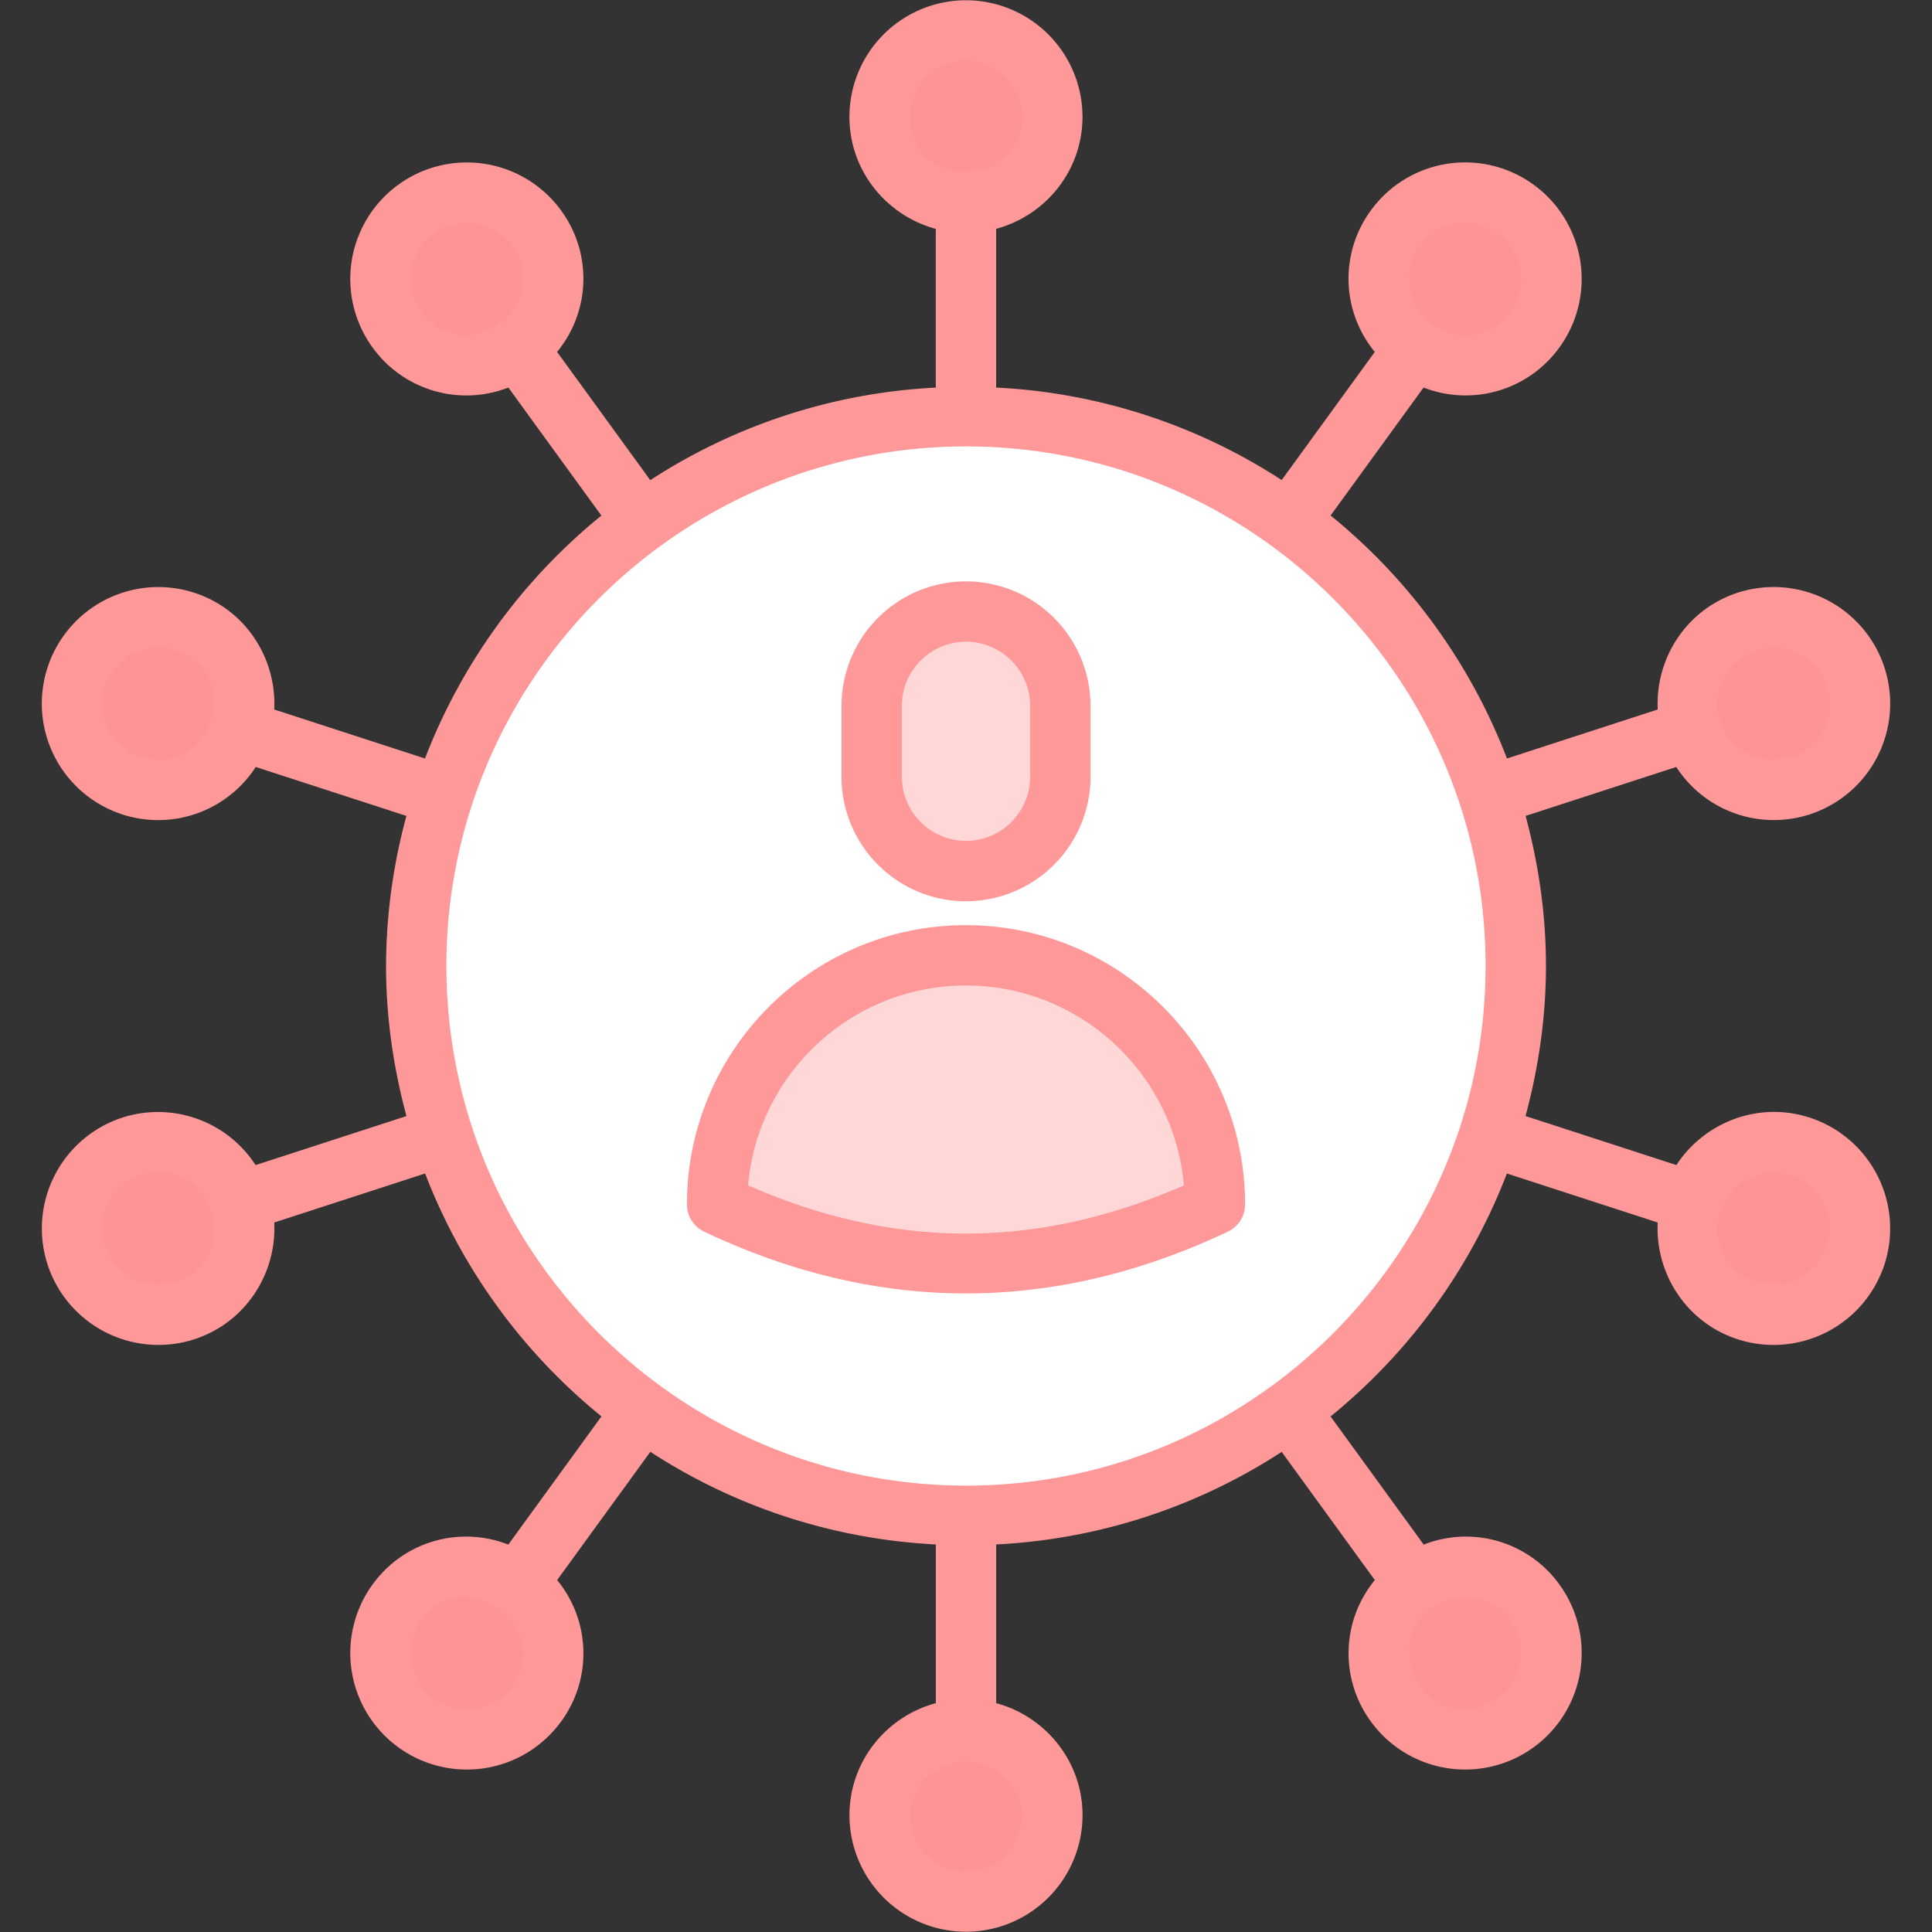<svg width="60" height="60" fill="none" xmlns="http://www.w3.org/2000/svg"><rect width="100%" height="100%" fill="#333333" stroke="none"/><path d="M32.682 3.627a2.682 2.682 0 11-5.364 0 2.682 2.682 0 015.364 0zm0 52.746a2.682 2.682 0 11-5.364 0 2.682 2.682 0 015.364 0zM16.668 7.088a2.682 2.682 0 11-4.34 3.152 2.682 2.682 0 014.34-3.152zM47.67 49.76a2.682 2.682 0 11-4.34 3.152 2.682 2.682 0 014.34-3.152zM5.747 19.3a2.682 2.682 0 11-1.658 5.1 2.682 2.682 0 011.658-5.1zM55.91 35.6a2.682 2.682 0 11-1.658 5.1 2.682 2.682 0 011.658-5.1zm-51.822 0a2.682 2.682 0 111.657 5.1 2.682 2.682 0 01-1.657-5.1zm50.164-16.3a2.682 2.682 0 111.657 5.1 2.682 2.682 0 01-1.657-5.1zM12.33 49.76a2.682 2.682 0 114.339 3.153 2.682 2.682 0 01-4.34-3.153zM43.332 7.088a2.682 2.682 0 114.339 3.152 2.682 2.682 0 01-4.339-3.152z" fill="#FF9494"/><path d="M47.074 29.994c0 9.44-7.64 17.08-17.069 17.08-9.428 0-17.08-7.64-17.08-17.08 0-9.428 7.652-17.068 17.08-17.068 9.429 0 17.069 7.64 17.069 17.069z" fill="#fff"/><path d="M32.93 21.922v2.2a2.93 2.93 0 11-5.86 0v-2.2a2.93 2.93 0 115.86 0zm4.8 15.481c-5.153 2.443-10.306 2.443-15.46 0 0-4.271 3.463-7.734 7.726-7.734a7.734 7.734 0 017.734 7.734z" fill="#FFD7D7"/><path d="M56.2 34.708c-1.587-.516-3.266.14-4.138 1.474l-4.685-1.522c.4-1.49.634-3.05.634-4.666 0-1.612-.233-3.167-.632-4.655l4.679-1.52a3.608 3.608 0 004.142 1.473 3.618 3.618 0 10-2.236-6.884c-1.588.516-2.561 2.034-2.481 3.626L46.8 23.556a18.071 18.071 0 00-5.477-7.547l2.887-3.974a3.592 3.592 0 004.218-1.244 3.618 3.618 0 00-.8-5.055 3.617 3.617 0 00-5.055.8 3.58 3.58 0 00.123 4.393l-2.892 3.98a17.875 17.875 0 00-8.868-2.873V7.107c1.54-.416 2.682-1.81 2.682-3.48a3.623 3.623 0 00-3.62-3.619 3.623 3.623 0 00-3.618 3.62c0 1.669 1.142 3.063 2.682 3.48v4.929a17.894 17.894 0 00-8.867 2.875l-2.894-3.983a3.579 3.579 0 00.124-4.392 3.618 3.618 0 10-5.855 4.254 3.593 3.593 0 004.218 1.245l2.889 3.976a18.071 18.071 0 00-5.478 7.544l-4.683-1.522c.08-1.592-.893-3.11-2.48-3.625A3.618 3.618 0 103.8 25.293a3.608 3.608 0 004.142-1.474l4.68 1.52a17.907 17.907 0 00-.633 4.656c0 1.616.233 3.175.634 4.666l-4.685 1.522a3.615 3.615 0 00-4.139-1.475 3.624 3.624 0 00-2.323 4.56 3.624 3.624 0 004.56 2.324c1.587-.516 2.56-2.033 2.481-3.626l4.685-1.522a18.082 18.082 0 005.477 7.543l-2.893 3.982a3.579 3.579 0 00-4.216 1.24 3.618 3.618 0 105.856 4.254 3.58 3.58 0 00-.124-4.392l2.895-3.984a17.886 17.886 0 008.866 2.877v4.929c-1.54.416-2.682 1.81-2.682 3.48A3.623 3.623 0 0030 59.992a3.623 3.623 0 003.619-3.62c0-1.668-1.142-3.063-2.682-3.479v-4.929a17.867 17.867 0 008.867-2.875l2.893 3.982a3.58 3.58 0 00-.123 4.392 3.618 3.618 0 105.855-4.254 3.579 3.579 0 00-4.215-1.24l-2.892-3.98a18.08 18.08 0 005.476-7.545l4.684 1.522c-.08 1.592.894 3.11 2.482 3.626a3.624 3.624 0 004.56-2.324 3.623 3.623 0 00-2.323-4.56zM54.544 20.19a1.745 1.745 0 111.078 3.32 1.745 1.745 0 01-1.078-3.32zM44.091 7.64a1.743 1.743 0 11.386 2.436 1.743 1.743 0 01-.386-2.436zM13.087 9.69a1.743 1.743 0 112.822-2.05c.544.747.427 1.82-.372 2.408-.717.527-1.81.524-2.45-.358zM4.38 23.51a1.744 1.744 0 111.078-3.318c1.07.348 1.35 1.333 1.098 2.156-.259.845-1.077 1.52-2.176 1.162zm1.078 16.3a1.746 1.746 0 01-2.198-1.12 1.746 1.746 0 011.12-2.198c1.084-.353 1.894.3 2.164 1.13.269.83-.003 1.836-1.086 2.188zm10.451 12.55a1.743 1.743 0 11-2.822-2.05c.665-.916 1.7-.858 2.406-.343.705.514 1.078 1.484.416 2.393zm31.004-2.05a1.743 1.743 0 11-2.822 2.05 1.743 1.743 0 112.822-2.05zM28.255 3.627c0-.962.783-1.744 1.745-1.744.962 0 1.745.782 1.745 1.744 0 1.132-.873 1.706-1.745 1.71-.872.004-1.745-.561-1.745-1.71zm3.49 52.746c0 .962-.783 1.744-1.745 1.744a1.747 1.747 0 01-1.745-1.744 1.746 1.746 0 013.489 0zm-1.74-10.236c-8.9 0-16.142-7.242-16.142-16.143 0-8.894 7.242-16.13 16.143-16.13 8.894 0 16.13 7.236 16.13 16.13 0 8.902-7.236 16.143-16.13 16.143zm26.736-7.448a1.746 1.746 0 01-2.198 1.12 1.746 1.746 0 01-1.12-2.198 1.746 1.746 0 012.198-1.12 1.746 1.746 0 011.12 2.198z" fill="#F99"/><path d="M30 27.989a3.87 3.87 0 003.867-3.867v-2.2A3.87 3.87 0 0030 18.055a3.87 3.87 0 00-3.867 3.867v2.2A3.87 3.87 0 0030 27.99zm-1.992-6.067c0-1.098.894-1.992 1.992-1.992 1.098 0 1.992.894 1.992 1.992v2.2A1.995 1.995 0 0130 26.114a1.995 1.995 0 01-1.992-1.992v-2.2zm1.987 6.81c-4.776 0-8.662 3.89-8.662 8.672 0 .362.209.692.536.847 5.343 2.531 10.812 2.582 16.262 0a.938.938 0 00.536-.847c0-4.782-3.89-8.672-8.672-8.672zm-6.762 8.08c.3-3.472 3.218-6.206 6.762-6.206 3.55 0 6.471 2.734 6.772 6.207-4.548 1.995-8.987 1.995-13.534 0z" fill="#F99"/></svg>